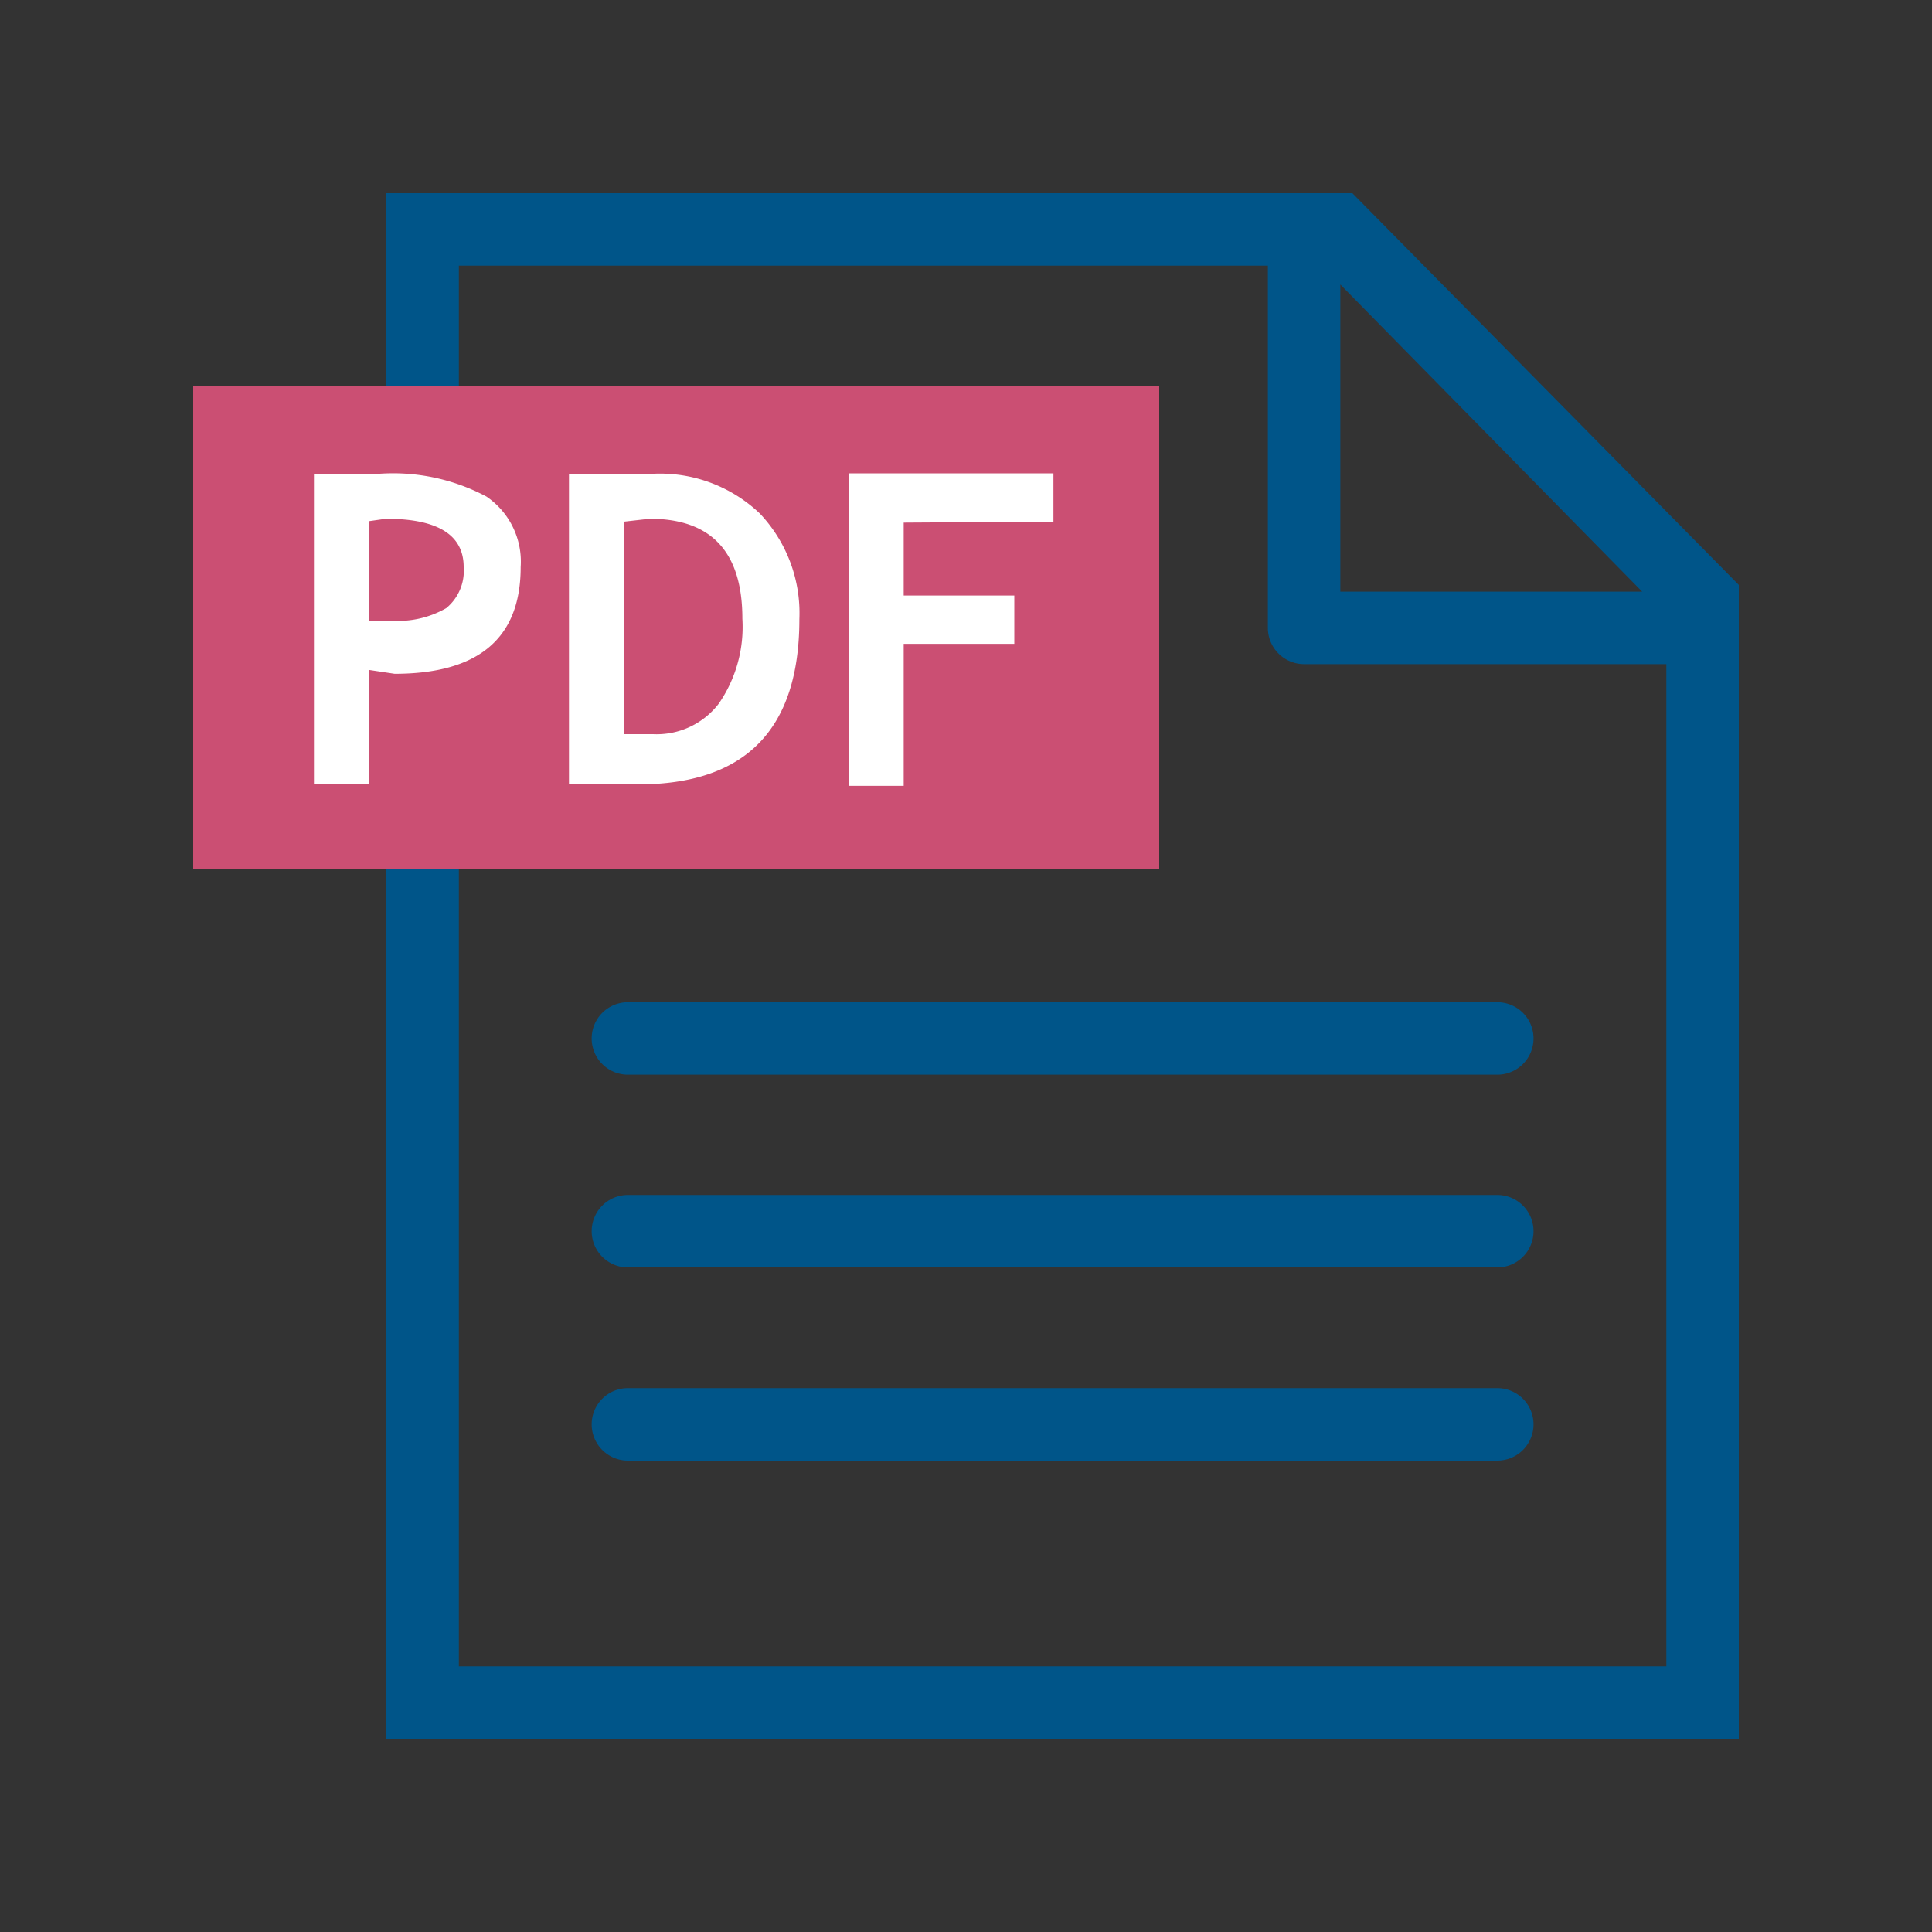 <svg id="Layer_1" data-name="Layer 10" data-keepColors="true" xmlns="http://www.w3.org/2000/svg" viewBox="0 0 40 40"><rect x="0" y="0" width="40" height="40" fill="#333333" stroke="none"/><defs><style>.cls-1{fill:#005589;}.cls-2{fill:#cb4f73;}.cls-3{fill:#fff;}</style></defs><title>Untitled-4</title><g id="icon_pdf_40"><path class="cls-1" d="M31,22.25H13a.75.75,0,0,1,0-1.5H31a.75.75,0,0,1,0,1.5Zm.75,3.24a.75.75,0,0,0-.75-.75H13a.75.75,0,0,0,0,1.5H31A.75.75,0,0,0,31.75,25.49Zm0,4a.75.75,0,0,0-.75-.75H13a.75.75,0,0,0,0,1.5H31A.75.75,0,0,0,31.75,29.48ZM36,12.11V36H8V4H28ZM27.75,5.89v6.36H34ZM34.5,34.5V13.75H27a.75.75,0,0,1-.75-.75V5.5H9.5v29Z"/><rect class="cls-2" x="4" y="8" width="20" height="10"/><path class="cls-3" d="M7.64,13.87v2.37H6.5V9.81l1.34,0a4.12,4.12,0,0,1,2.23.47,1.63,1.63,0,0,1,.71,1.46q0,2.21-2.61,2.21Zm0-3.08v2.06l.46,0a2,2,0,0,0,1.14-.26,1,1,0,0,0,.36-.85q0-1-1.61-1Z"/><path class="cls-3" d="M13.21,16.24H11.78V9.81l1.72,0a3,3,0,0,1,2.23.82,3,3,0,0,1,.82,2.19Q16.55,16.24,13.21,16.24Zm-.29-5.44V15.2l.6,0a1.62,1.62,0,0,0,1.36-.63,2.8,2.8,0,0,0,.49-1.76q0-2.07-1.92-2.07Z"/><path class="cls-3" d="M18.71,10.82v1.51H21v1H18.71v2.94H17.57V9.8h4.24v1Z"/></g></svg>